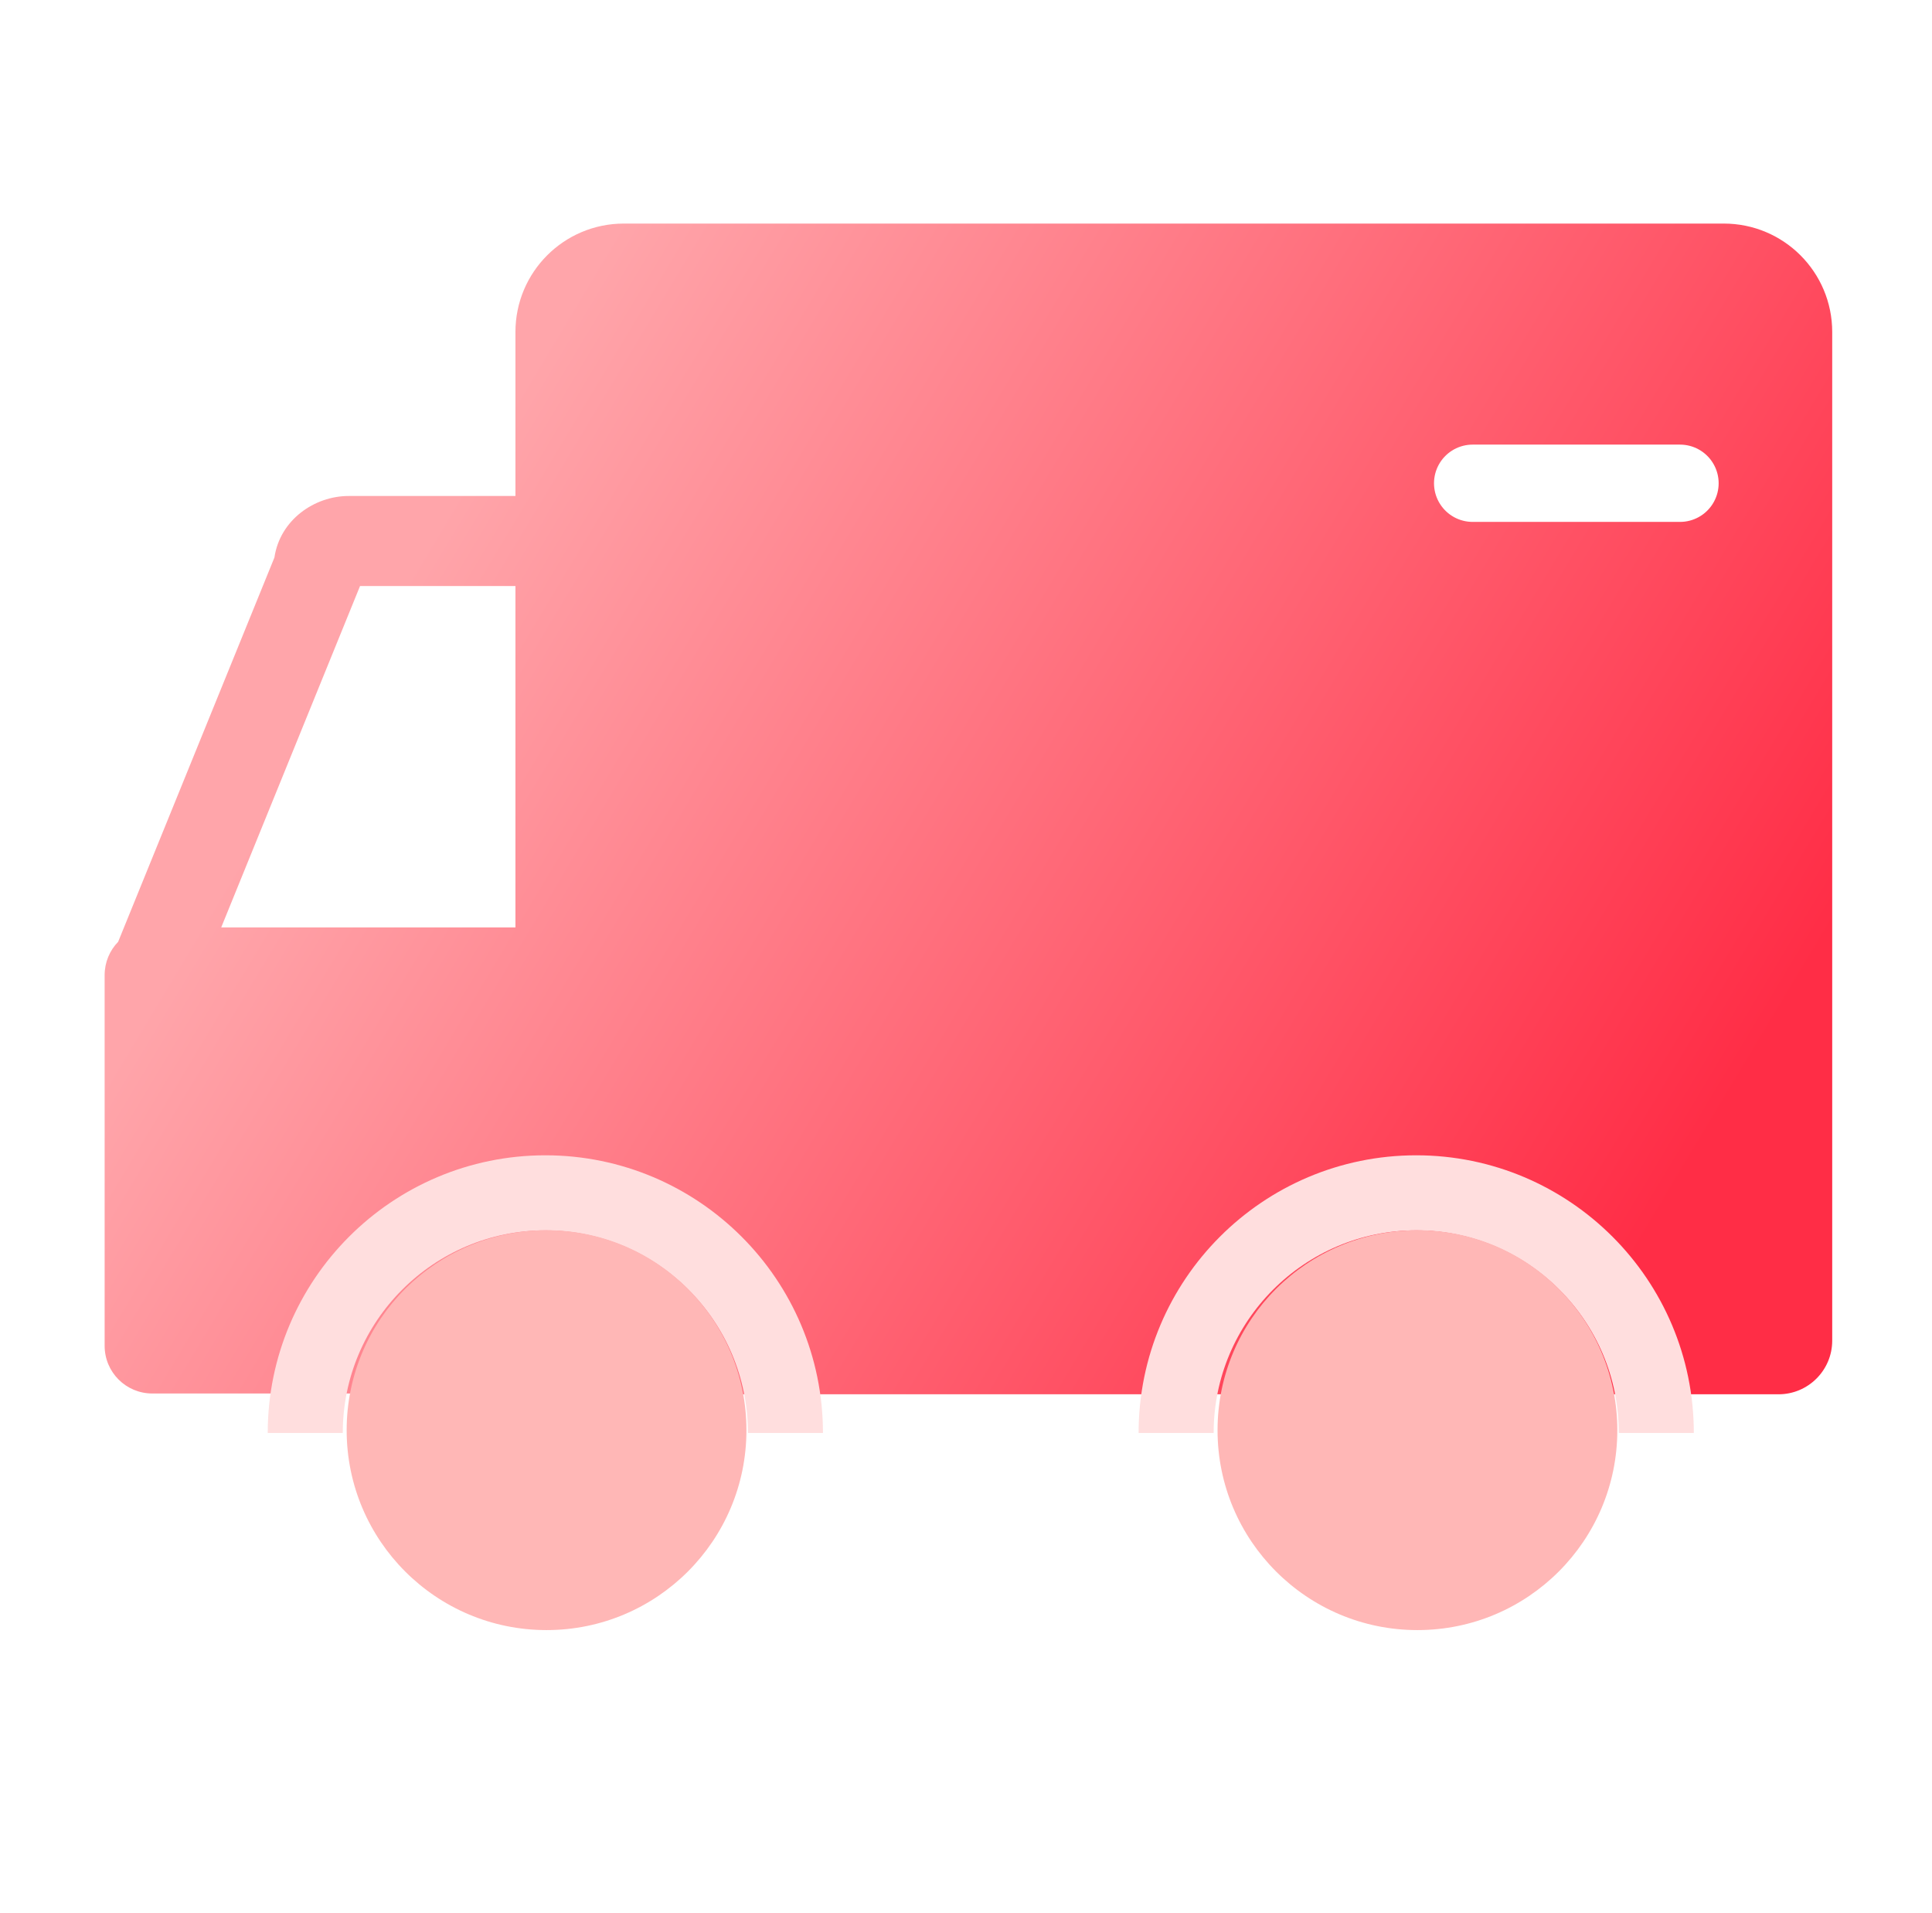 <svg width="100" height="99" viewBox="0 0 100 99" fill="none" xmlns="http://www.w3.org/2000/svg">
<g filter="url('#filter0_i_732_61')">
<path fill-rule="evenodd" clip-rule="evenodd" d="M92.059 74.156H29.454C29.292 74.156 29.133 74.142 28.978 74.115H7.885C6.518 74.115 5.416 73.013 5.416 71.646V52.464C5.416 51.792 5.682 51.184 6.115 50.74L14.204 30.852C14.492 28.903 16.277 27.668 18.045 27.668H26.679V19.182C26.679 16.08 29.189 13.57 32.291 13.57H89.223C92.325 13.57 94.835 16.08 94.835 19.182V71.381C94.835 72.911 93.59 74.156 92.059 74.156ZM26.679 32.329H18.635L11.45 49.995H26.679V32.329Z" fill="url('#paint0_linear_732_61')"></path>
</g>
<path d="M15.8 74.157C15.8 67.3 21.371 61.73 28.227 61.73C35.083 61.73 40.654 67.3 40.654 74.157" stroke="#FFDEDE" stroke-width="3.884" stroke-miterlimit="10"></path>
<path d="M28.289 84.359C34.003 84.359 38.635 79.727 38.635 74.013C38.635 68.299 34.003 63.667 28.289 63.667C22.575 63.667 17.943 68.299 17.943 74.013C17.943 79.727 22.575 84.359 28.289 84.359Z" fill="#FFB7B6"></path>
<path d="M60.876 74.157C60.876 67.3 66.447 61.73 73.303 61.73C80.16 61.73 85.73 67.3 85.73 74.157" stroke="#FFDEDE" stroke-width="3.884" stroke-miterlimit="10"></path>
<path d="M73.366 84.359C79.08 84.359 83.712 79.727 83.712 74.013C83.712 68.299 79.08 63.667 73.366 63.667C67.653 63.667 63.02 68.299 63.02 74.013C63.02 79.727 67.653 84.359 73.366 84.359Z" fill="#FFB7B6"></path>
<g filter="url('#filter1_d_732_61')">
<path d="M76.224 23.124H86.957" stroke="white" stroke-width="4" stroke-miterlimit="10" stroke-linecap="round"></path>
</g>
<defs>
<filter id="filter0_i_732_61" x="5.416" y="11.57" width="89.419" height="62.586" filterUnits="userSpaceOnUse" color-interpolation-filters="sRGB">
<feFlood flood-opacity="0" result="BackgroundImageFix"></feFlood>
<feBlend mode="normal" in="SourceGraphic" in2="BackgroundImageFix" result="shape"></feBlend>
<feColorMatrix in="SourceAlpha" type="matrix" values="0 0 0 0 0 0 0 0 0 0 0 0 0 0 0 0 0 0 127 0" result="hardAlpha"></feColorMatrix>
<feOffset dy="-2"></feOffset>
<feGaussianBlur stdDeviation="3"></feGaussianBlur>
<feComposite in2="hardAlpha" operator="arithmetic" k2="-1" k3="1"></feComposite>
<feColorMatrix type="matrix" values="0 0 0 0 1 0 0 0 0 0.243 0 0 0 0 0.335 0 0 0 0.8 0"></feColorMatrix>
<feBlend mode="normal" in2="shape" result="effect1_innerShadow_732_61"></feBlend>
</filter>
<filter id="filter1_d_732_61" x="72.339" y="21.124" width="18.503" height="7.769" filterUnits="userSpaceOnUse" color-interpolation-filters="sRGB">
<feFlood flood-opacity="0" result="BackgroundImageFix"></feFlood>
<feColorMatrix in="SourceAlpha" type="matrix" values="0 0 0 0 0 0 0 0 0 0 0 0 0 0 0 0 0 0 127 0" result="hardAlpha"></feColorMatrix>
<feOffset dy="1.885"></feOffset>
<feGaussianBlur stdDeviation="0.942"></feGaussianBlur>
<feComposite in2="hardAlpha" operator="out"></feComposite>
<feColorMatrix type="matrix" values="0 0 0 0 1 0 0 0 0 0.192 0 0 0 0 0.286 0 0 0 1 0"></feColorMatrix>
<feBlend mode="normal" in2="BackgroundImageFix" result="effect1_dropShadow_732_61"></feBlend>
<feBlend mode="normal" in="SourceGraphic" in2="effect1_dropShadow_732_61" result="shape"></feBlend>
</filter>
<linearGradient id="paint0_linear_732_61" x1="85.537" y1="65.541" x2="23.281" y2="28.187" gradientUnits="userSpaceOnUse">
<stop stop-color="#FF2D46"></stop>
<stop offset="1" stop-color="#FFA5AA"></stop>
</linearGradient>
</defs>
</svg>
